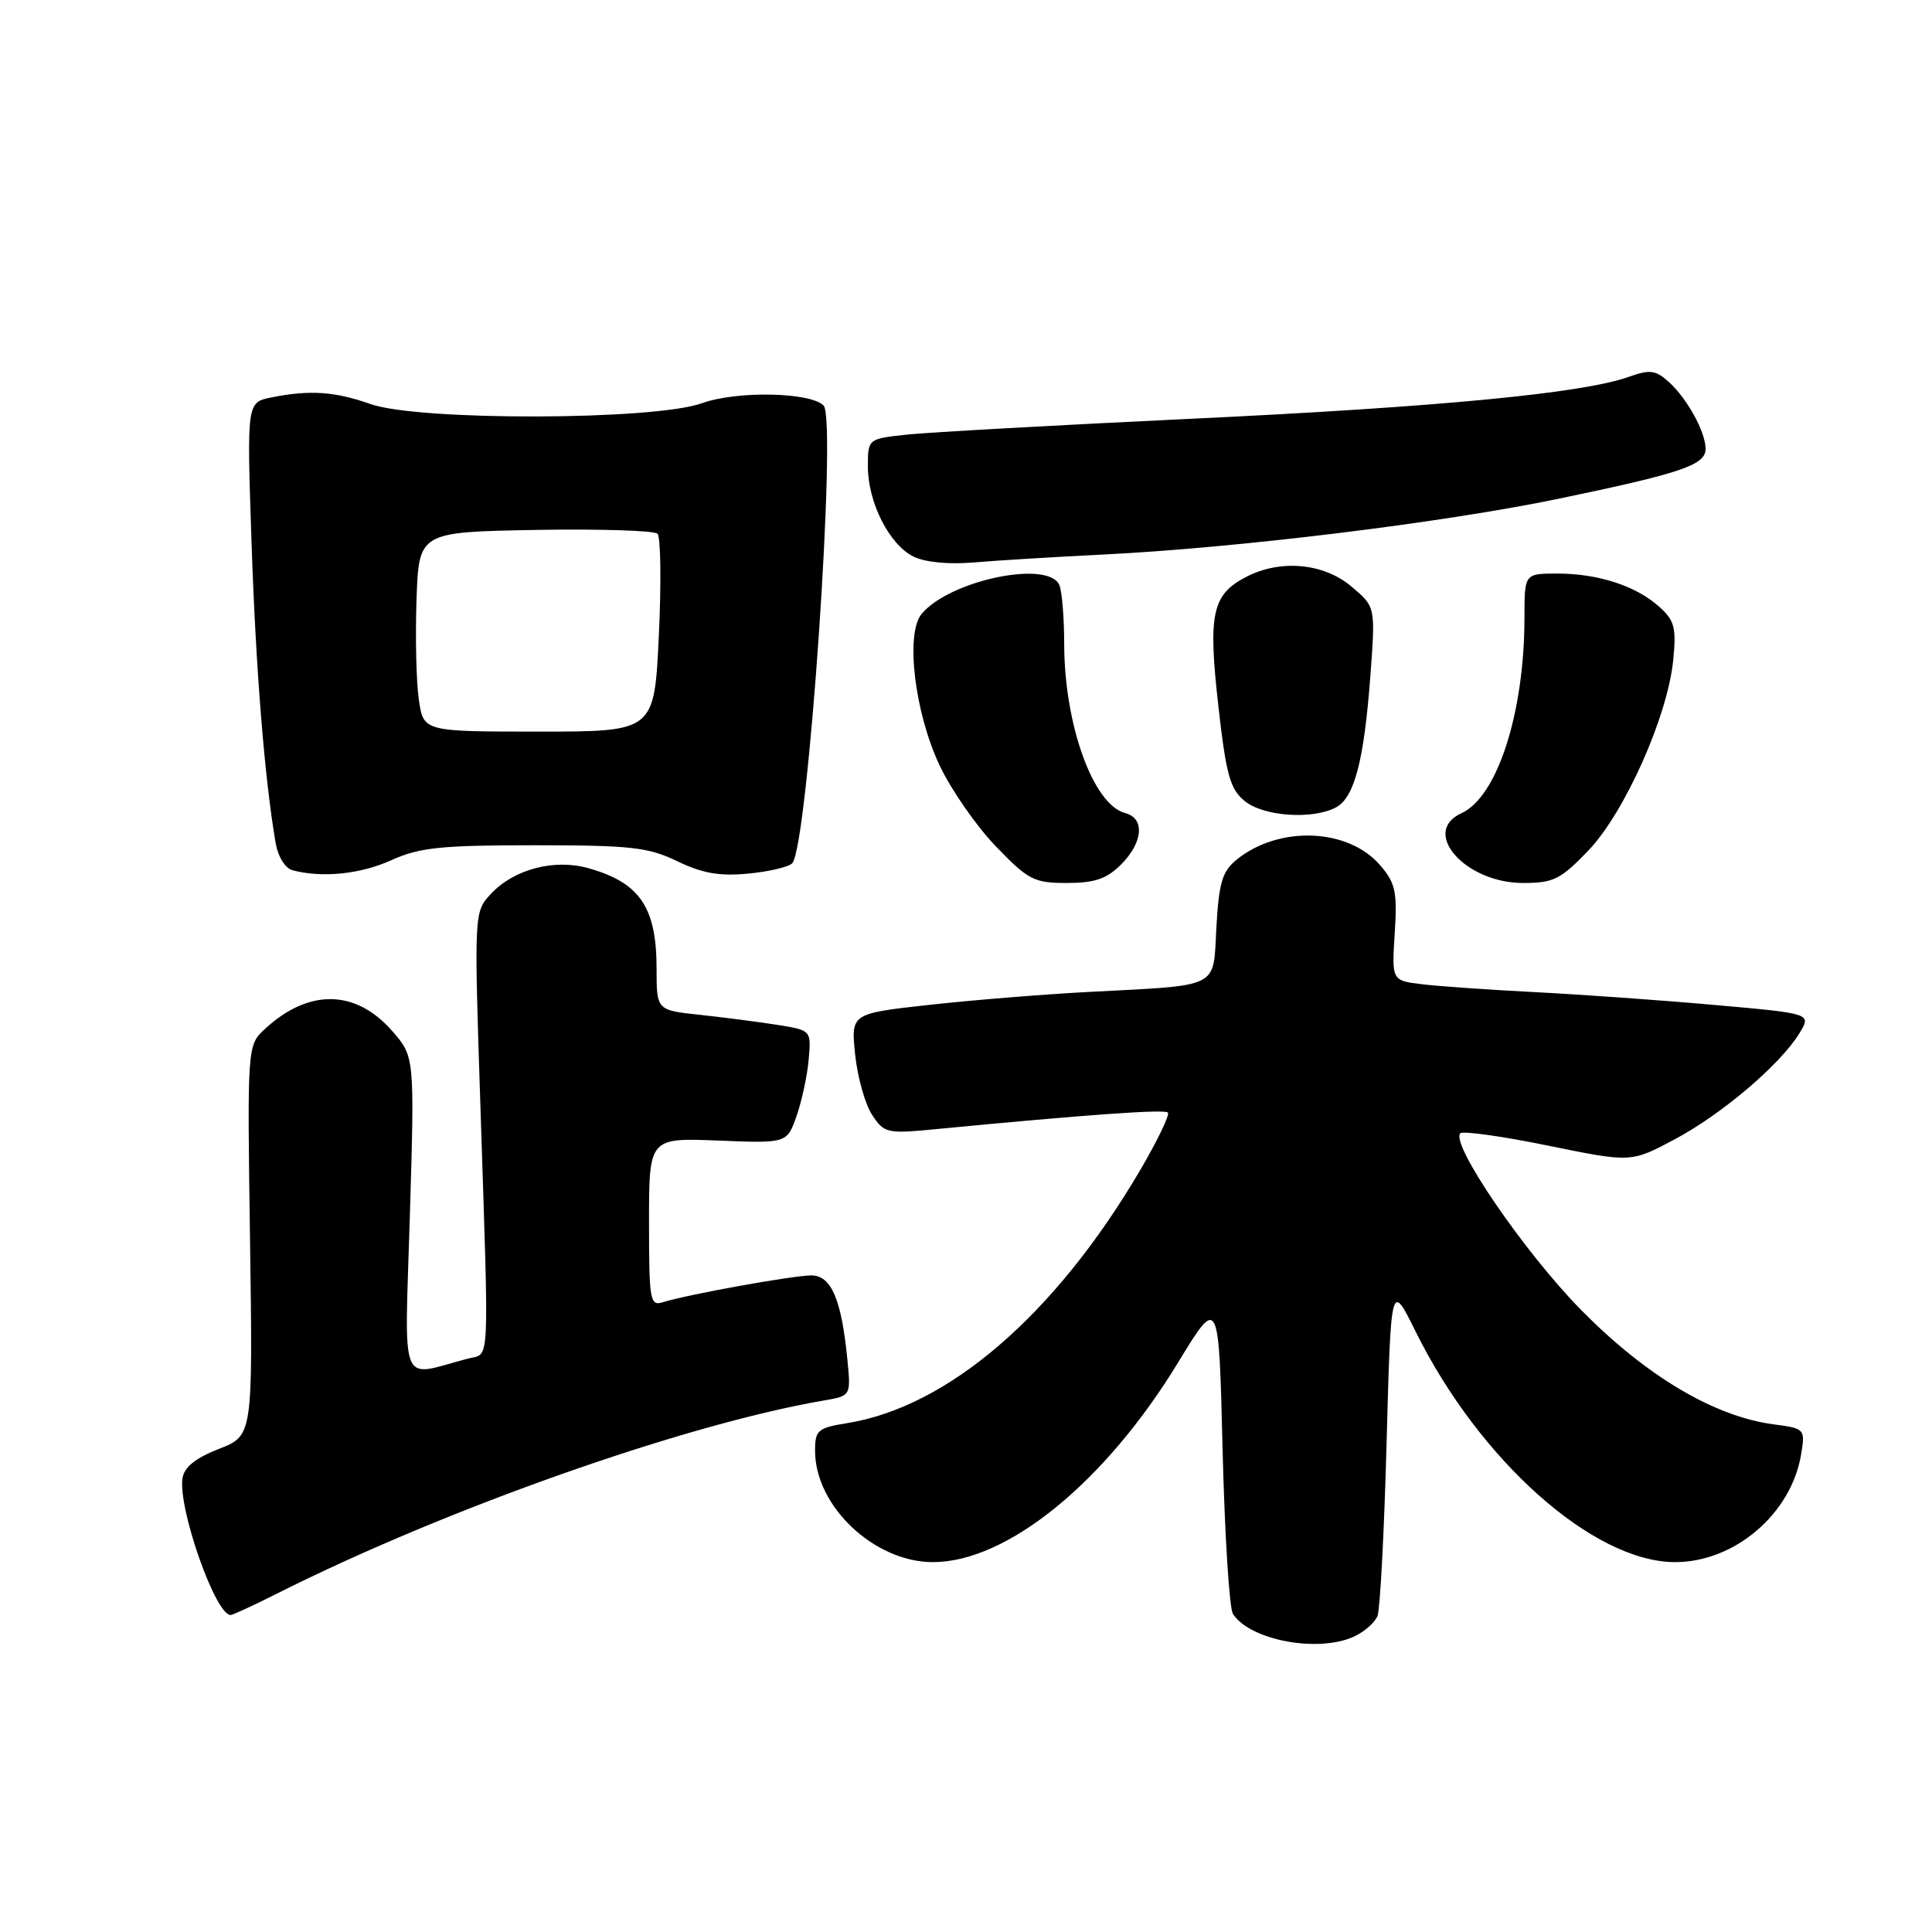 <?xml version="1.0" encoding="UTF-8" standalone="no"?>
<!DOCTYPE svg PUBLIC "-//W3C//DTD SVG 1.1//EN" "http://www.w3.org/Graphics/SVG/1.1/DTD/svg11.dtd" >
<svg xmlns="http://www.w3.org/2000/svg" xmlns:xlink="http://www.w3.org/1999/xlink" version="1.1" viewBox="0 0 256 256">
 <g >
 <path fill="currentColor"
d=" M 179.40 216.86 C 180.77 216.24 182.18 215.00 182.53 214.11 C 182.87 213.23 183.42 202.90 183.73 191.17 C 184.31 169.83 184.31 169.83 187.56 176.40 C 196.03 193.53 211.12 206.96 221.93 206.99 C 229.84 207.01 237.38 200.57 238.66 192.69 C 239.21 189.34 239.16 189.28 234.99 188.73 C 227.09 187.67 218.13 182.33 209.50 173.57 C 201.99 165.94 192.14 151.53 193.50 150.17 C 193.84 149.83 199.07 150.56 205.12 151.80 C 216.12 154.05 216.12 154.05 221.90 150.97 C 228.16 147.64 235.91 141.05 238.44 136.90 C 240.03 134.30 240.03 134.30 227.27 133.17 C 220.24 132.54 209.55 131.78 203.50 131.47 C 197.45 131.16 190.68 130.69 188.45 130.42 C 184.41 129.94 184.41 129.94 184.81 123.65 C 185.16 118.15 184.91 117.01 182.86 114.63 C 178.62 109.72 169.47 109.37 163.87 113.90 C 161.96 115.45 161.51 116.94 161.18 122.86 C 160.71 131.13 161.97 130.50 144.00 131.45 C 138.22 131.76 128.83 132.52 123.13 133.15 C 112.75 134.30 112.75 134.30 113.31 139.73 C 113.62 142.71 114.63 146.31 115.55 147.71 C 117.15 150.15 117.52 150.24 123.86 149.63 C 144.16 147.68 154.29 146.96 154.75 147.42 C 155.03 147.70 153.34 151.21 150.98 155.22 C 139.75 174.27 125.61 186.44 112.21 188.58 C 108.35 189.20 108.00 189.51 108.00 192.24 C 108.00 199.59 115.87 207.01 123.64 206.99 C 133.47 206.97 146.43 196.41 156.07 180.59 C 161.50 171.68 161.50 171.68 162.00 192.09 C 162.28 203.31 162.89 213.11 163.37 213.85 C 165.62 217.34 174.63 219.04 179.40 216.86 Z  M 36.78 211.12 C 59.06 199.92 90.71 188.74 109.12 185.58 C 112.75 184.96 112.75 184.96 112.29 180.23 C 111.51 172.18 110.15 169.00 107.51 169.00 C 105.08 169.00 91.06 171.53 87.85 172.55 C 86.13 173.09 86.00 172.37 86.00 161.95 C 86.00 150.77 86.00 150.77 95.14 151.13 C 104.28 151.50 104.28 151.50 105.56 147.84 C 106.26 145.83 106.98 142.46 107.16 140.35 C 107.49 136.52 107.49 136.52 103.00 135.80 C 100.52 135.41 95.91 134.81 92.75 134.47 C 87.00 133.86 87.00 133.86 87.00 128.36 C 87.00 120.22 84.79 116.96 77.97 115.04 C 73.47 113.77 68.13 115.16 65.08 118.41 C 62.81 120.83 62.81 120.83 63.66 146.66 C 64.81 182.04 64.95 179.24 62.00 180.02 C 52.77 182.45 53.61 184.52 54.31 161.06 C 54.94 140.00 54.94 140.00 51.93 136.57 C 47.11 131.09 40.91 130.99 35.13 136.32 C 32.76 138.50 32.76 138.50 33.13 164.36 C 33.50 190.23 33.50 190.23 29.00 191.99 C 25.90 193.20 24.40 194.41 24.18 195.88 C 23.58 199.86 28.55 214.00 30.55 214.00 C 30.83 214.00 33.63 212.71 36.78 211.12 Z  M 148.55 114.55 C 151.47 111.62 151.73 108.43 149.10 107.74 C 144.85 106.63 141.03 96.05 141.01 85.33 C 141.01 81.94 140.73 78.45 140.39 77.58 C 139.07 74.13 125.83 76.86 122.11 81.36 C 119.95 83.98 121.19 94.42 124.51 101.44 C 126.04 104.67 129.39 109.49 131.96 112.15 C 136.25 116.61 137.02 117.00 141.36 117.00 C 145.05 117.00 146.63 116.46 148.55 114.55 Z  M 210.44 112.73 C 215.27 107.69 220.94 94.99 221.70 87.55 C 222.14 83.16 221.90 82.23 219.85 80.39 C 216.78 77.63 211.76 76.00 206.35 76.00 C 202.00 76.00 202.00 76.00 202.00 81.82 C 202.00 94.42 198.41 105.58 193.66 107.75 C 188.18 110.24 194.14 117.00 201.81 117.00 C 205.84 117.00 206.79 116.53 210.44 112.73 Z  M 51.86 113.98 C 55.56 112.30 58.41 112.00 70.79 112.00 C 83.60 112.00 85.90 112.26 89.75 114.12 C 93.06 115.72 95.36 116.12 99.12 115.76 C 101.87 115.50 104.50 114.88 104.97 114.39 C 107.06 112.22 110.94 55.54 109.13 53.73 C 107.35 51.95 97.59 51.77 93.00 53.43 C 86.70 55.71 55.48 55.79 49.10 53.54 C 44.37 51.87 41.04 51.64 35.97 52.66 C 32.70 53.31 32.70 53.31 33.33 71.91 C 33.90 88.75 35.05 103.09 36.52 111.68 C 36.84 113.53 37.79 115.06 38.78 115.32 C 42.72 116.35 47.77 115.83 51.86 113.98 Z  M 177.03 106.98 C 179.47 105.68 180.75 100.76 181.59 89.45 C 182.26 80.39 182.26 80.39 179.05 77.70 C 175.38 74.61 169.67 74.09 165.15 76.43 C 160.61 78.77 160.06 81.30 161.43 93.47 C 162.47 102.71 162.99 104.57 164.94 106.15 C 167.45 108.19 173.95 108.63 177.03 106.98 Z  M 146.00 73.49 C 163.92 72.61 191.12 69.28 206.50 66.09 C 222.81 62.70 226.00 61.62 226.00 59.48 C 226.00 57.25 223.57 52.83 221.15 50.63 C 219.37 49.03 218.64 48.93 215.80 49.94 C 209.71 52.11 190.73 53.93 158.00 55.48 C 140.12 56.33 123.14 57.28 120.25 57.58 C 115.00 58.14 115.00 58.14 115.00 61.82 C 115.00 66.55 117.81 72.12 121.00 73.73 C 122.52 74.50 125.65 74.81 129.00 74.53 C 132.03 74.27 139.68 73.80 146.00 73.49 Z  M 55.50 92.72 C 55.16 90.40 55.02 84.45 55.19 79.50 C 55.50 70.50 55.50 70.50 70.92 70.22 C 79.41 70.07 86.70 70.30 87.12 70.72 C 87.55 71.15 87.63 77.22 87.30 84.22 C 86.70 96.94 86.70 96.94 71.41 96.94 C 56.11 96.94 56.11 96.94 55.50 92.72 Z "/>
</g>
</svg>